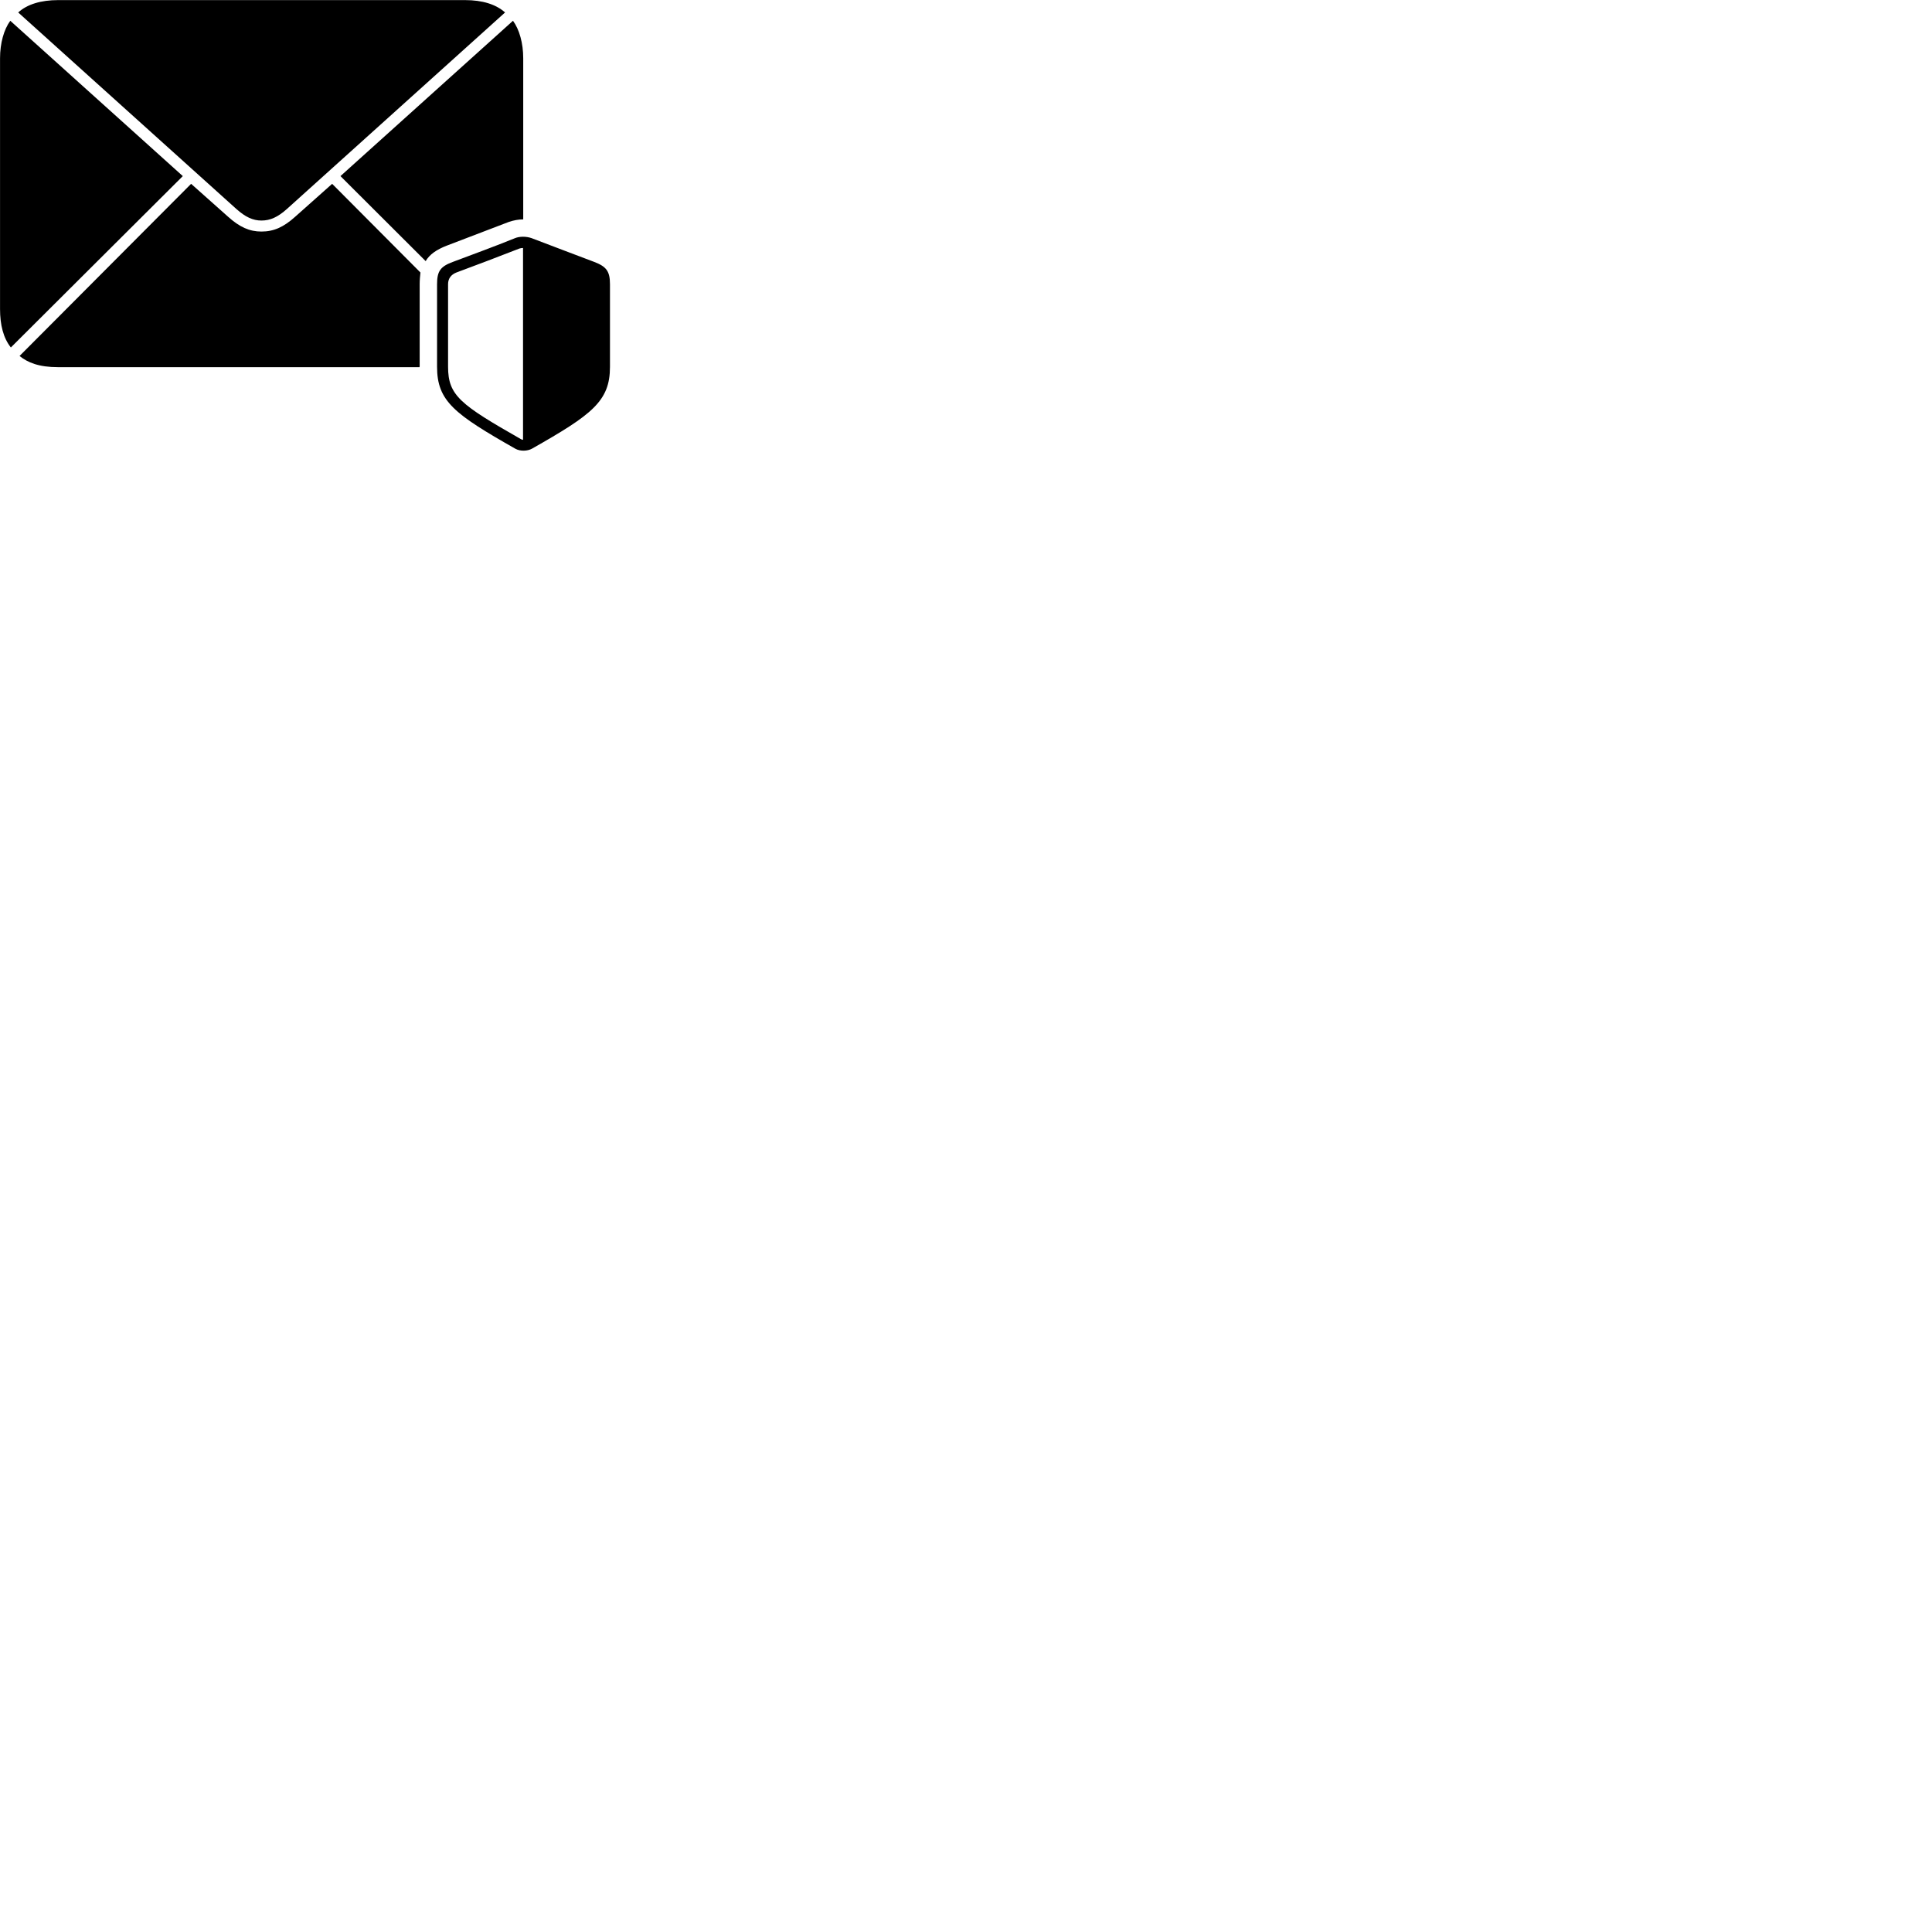 
        <svg xmlns="http://www.w3.org/2000/svg" viewBox="0 0 100 100">
            <path d="M13.532 11.415C13.992 11.415 14.382 11.235 14.852 10.815L26.142 0.645C25.672 0.225 24.972 0.005 24.072 0.005H3.012C2.112 0.005 1.402 0.225 0.942 0.645L12.232 10.815C12.702 11.235 13.092 11.415 13.532 11.415ZM0.562 17.985L9.462 9.115L0.532 1.075C0.202 1.525 0.002 2.235 0.002 3.015V15.995C0.002 16.815 0.172 17.495 0.562 17.985ZM23.122 12.715L26.342 11.485C26.582 11.405 26.832 11.355 27.082 11.355V3.015C27.082 2.235 26.882 1.525 26.552 1.075L17.622 9.115L22.032 13.515C22.232 13.175 22.582 12.925 23.122 12.715ZM3.012 19.005H21.712C21.712 18.995 21.722 18.975 21.722 18.965V14.705C21.722 14.495 21.742 14.295 21.762 14.105L17.192 9.515L15.282 11.215C14.682 11.755 14.172 11.985 13.532 11.985C12.912 11.985 12.402 11.755 11.802 11.215L9.892 9.515L1.012 18.425C1.432 18.765 2.012 19.005 3.012 19.005ZM31.572 18.985V14.715C31.572 14.035 31.382 13.795 30.752 13.555C29.652 13.145 28.602 12.735 27.512 12.325C27.222 12.225 26.882 12.235 26.662 12.325C25.602 12.755 24.532 13.145 23.442 13.555C22.792 13.795 22.622 14.035 22.622 14.715V18.985C22.622 20.765 23.522 21.435 26.672 23.225C26.942 23.375 27.312 23.345 27.532 23.225C30.652 21.455 31.572 20.765 31.572 18.985ZM27.072 22.765C27.052 22.765 27.012 22.755 26.972 22.735C23.832 20.945 23.192 20.475 23.192 18.985V14.705C23.192 14.425 23.342 14.215 23.622 14.105C24.722 13.695 25.812 13.285 26.882 12.865C26.942 12.845 27.012 12.835 27.072 12.835Z" />
        </svg>
    